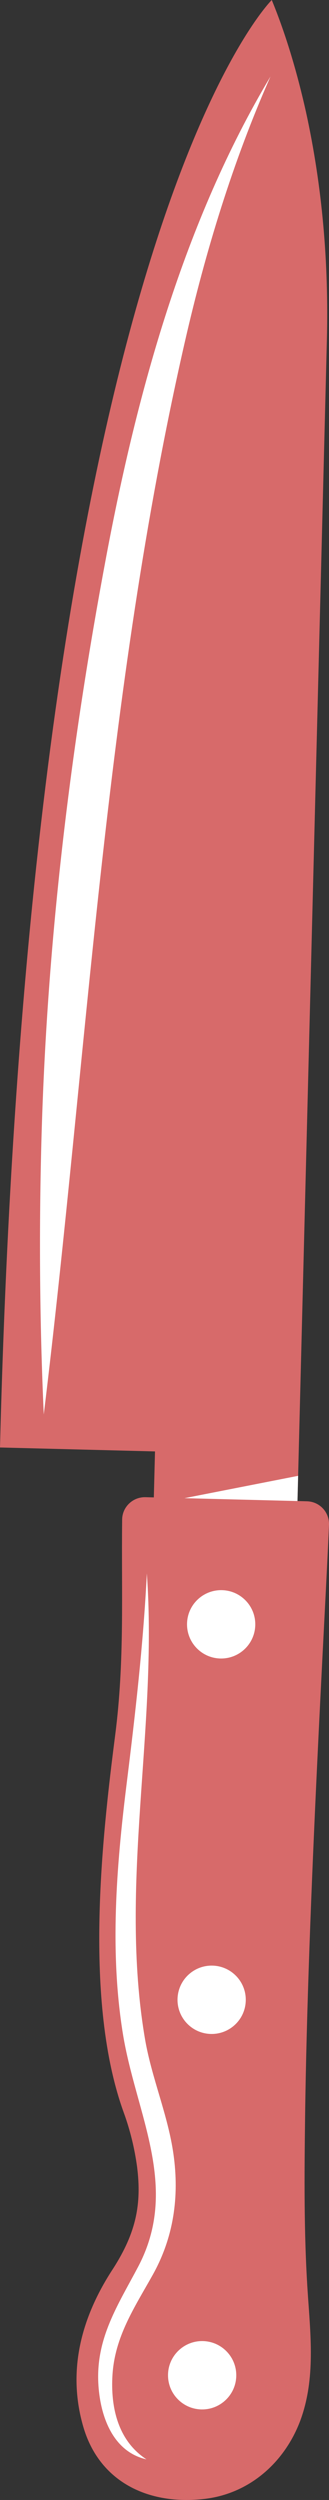 <svg version="1.1" id="图层_1" x="0px" y="0px" width="38.993px" height="295.8px" viewBox="0 0 38.993 295.8" enable-background="new 0 0 38.993 295.8" xml:space="preserve" xmlns="http://www.w3.org/2000/svg" xmlns:xlink="http://www.w3.org/1999/xlink" xmlns:xml="http://www.w3.org/XML/1998/namespace">
  <rect x="0" y="0" width="38.993" height="295.8" fill="#333333" stroke="none"/>
  <path fill="#D76A6A" d="M13.4,268.433c-3.592,5.471-5.51,11.803-3.546,18.644c1.882,6.575,7.724,9.386,14.417,8.591
	c5.314-0.627,9.476-4.326,11.329-9.285c1.823-4.959,1.195-10.156,0.858-15.316c-0.443-6.802-0.387-13.621-0.301-20.439
	c0.328-25.662,2.435-60.295,2.833-70.178c0.068-1.519-1.1-2.779-2.621-2.817l-1.112-0.028l3.484-137.368
	c0.23-9.067-0.535-18.132-2.477-26.991C35.292,8.89,33.974,4.289,32.209,0C32.209,0,3.632,28.049,0,171.267l18.371,0.466
	l-0.139,5.441l-0.995-0.026c-1.492-0.037-2.751,1.16-2.76,2.653c-0.103,8.719,0.309,16.662-0.822,25.473
	c-1.568,12.196-3.756,31.518,1.004,44.663c0.766,2.098,1.297,4.278,1.593,6.481C16.787,260.734,16.174,264.114,13.4,268.433z" class="color c1"/>
  <path fill="#FFFFFF" d="M24.06,276.998c2.233,0.057,3.997,1.912,3.941,4.146c-0.056,2.232-1.913,3.996-4.145,3.94
	c-2.234-0.056-3.998-1.913-3.941-4.145C19.971,278.706,21.827,276.941,24.06,276.998z M21.041,236.514
	c-0.056,2.232,1.708,4.089,3.941,4.144c2.233,0.057,4.089-1.706,4.145-3.94c0.057-2.233-1.708-4.089-3.94-4.145
	C22.954,232.516,21.099,234.281,21.041,236.514z M22.168,192.089c-0.056,2.232,1.707,4.088,3.94,4.145
	c2.234,0.056,4.089-1.708,4.146-3.941c0.057-2.233-1.708-4.089-3.94-4.145C24.081,188.092,22.225,189.855,22.168,192.089z
	 M32.06,9.05C21.816,26.196,16.275,46.288,12.603,65.795c-4.24,22.527-7.003,45.324-7.668,68.252
	c-0.323,11.116-0.248,22.205,0.252,33.314c5.176-42.409,7.158-85.071,16.708-126.854C24.351,29.765,27.589,19.129,32.06,9.05z
	 M17.405,186.168c-0.422,8.444-1.379,16.69-2.418,25.073c-1.198,9.674-1.99,19.705-0.423,29.386
	c1.539,9.516,6.801,18.128,1.804,27.585c-2.372,4.486-4.976,8.385-4.718,13.724c0.18,3.721,1.597,8.125,5.711,9.057
	c-3.39-2.204-4.266-6.171-4.031-9.981c0.282-4.562,2.622-8.006,4.772-11.851c2.478-4.432,3.164-9.235,2.462-14.242
	c-0.655-4.677-2.591-9.029-3.383-13.686C14.071,222.952,18.706,204.536,17.405,186.168z M21.86,177.265l13.397,0.34l0.076-2.984
	L21.86,177.265z" class="color c2"/>
</svg>